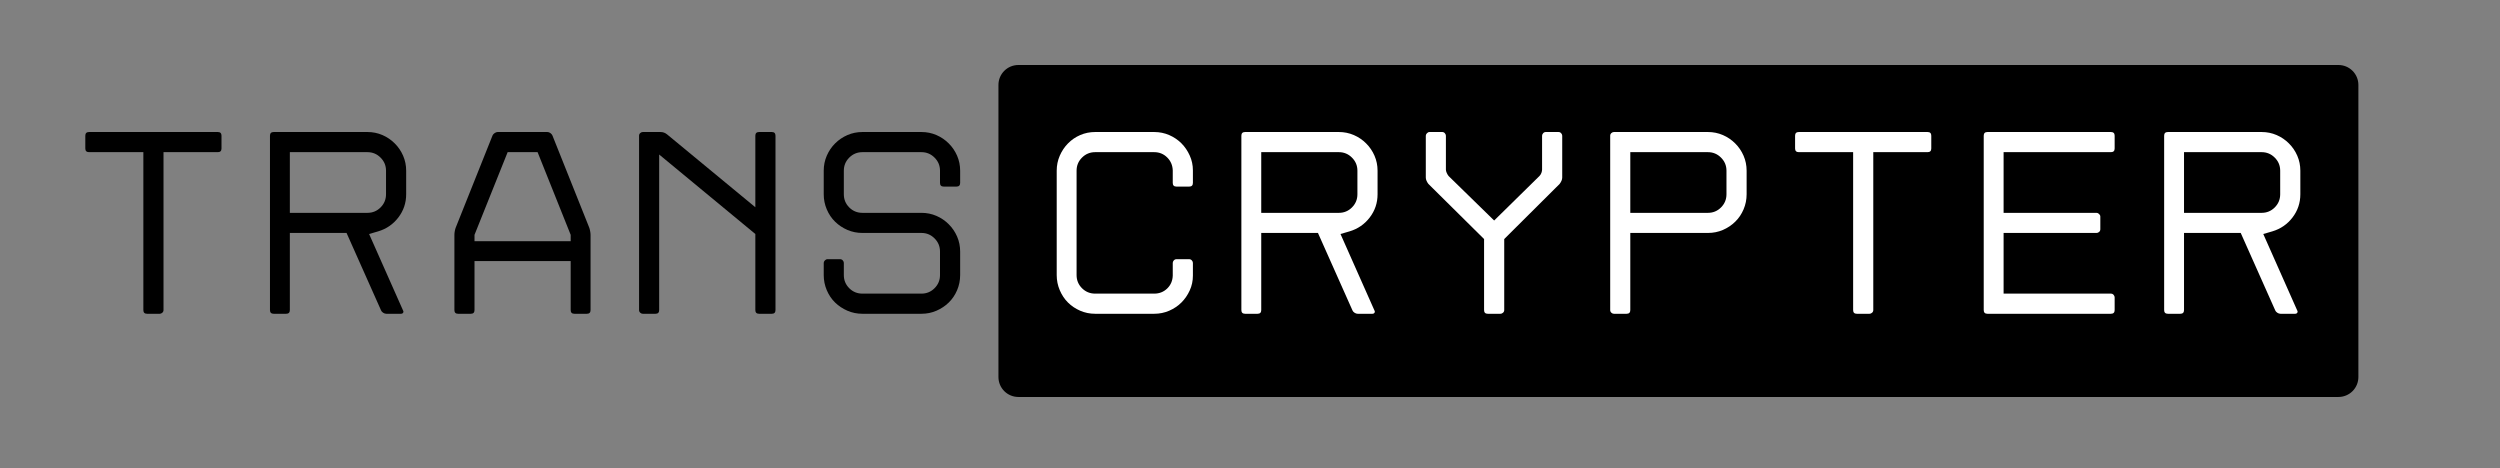 <svg xmlns="http://www.w3.org/2000/svg" xmlns:xlink="http://www.w3.org/1999/xlink" width="1127" zoomAndPan="magnify" viewBox="0 0 845.25 158.25" height="211" preserveAspectRatio="xMidYMid meet" version="1.0"><rect x="0" y="0" width="845.25" height="158.25" fill="#808080" stroke="none"/><defs><g/></defs><path fill="#000000" d="M 344.309 21.977 L 790.637 21.977 C 792.422 21.977 794.137 22.684 795.398 23.949 C 796.66 25.211 797.371 26.926 797.371 28.711 L 797.371 127.48 C 797.371 129.266 796.66 130.98 795.398 132.242 C 794.137 133.504 792.422 134.215 790.637 134.215 L 344.309 134.215 C 340.59 134.215 337.574 131.199 337.574 127.48 L 337.574 28.711 C 337.574 24.992 340.59 21.977 344.309 21.977 Z M 344.309 21.977 " fill-opacity="1" fill-rule="nonzero"/><g fill="#ffffff" fill-opacity="1"><g transform="translate(349.039, 106.087)"><g><path d="M 54.281 -44.25 C 54.281 -43.414 53.863 -43 53.031 -43 L 48.734 -43 C 47.891 -43 47.469 -43.414 47.469 -44.25 L 47.469 -48.469 C 47.414 -50.195 46.789 -51.656 45.594 -52.844 C 44.395 -54.039 42.93 -54.641 41.203 -54.641 L 21.234 -54.641 C 19.492 -54.641 18.008 -54.023 16.781 -52.797 C 15.562 -51.578 14.953 -50.102 14.953 -48.375 L 14.953 -13.078 C 14.953 -11.348 15.562 -9.867 16.781 -8.641 C 18.008 -7.422 19.492 -6.812 21.234 -6.812 L 41.203 -6.812 C 42.93 -6.812 44.395 -7.391 45.594 -8.547 C 46.789 -9.711 47.414 -11.164 47.469 -12.906 L 47.469 -17.203 C 47.469 -17.492 47.586 -17.773 47.828 -18.047 C 48.066 -18.316 48.367 -18.453 48.734 -18.453 L 53.031 -18.453 C 53.383 -18.453 53.68 -18.316 53.922 -18.047 C 54.16 -17.773 54.281 -17.492 54.281 -17.203 L 54.281 -12.906 C 54.281 -11.113 53.922 -9.438 53.203 -7.875 C 52.492 -6.32 51.555 -4.961 50.391 -3.797 C 49.223 -2.641 47.848 -1.719 46.266 -1.031 C 44.68 -0.344 42.992 0 41.203 0 L 21.234 0 C 19.441 0 17.754 -0.344 16.172 -1.031 C 14.586 -1.719 13.211 -2.641 12.047 -3.797 C 10.879 -4.961 9.953 -6.352 9.266 -7.969 C 8.578 -9.582 8.234 -11.285 8.234 -13.078 L 8.234 -48.375 C 8.234 -50.164 8.578 -51.852 9.266 -53.438 C 9.953 -55.02 10.879 -56.406 12.047 -57.594 C 13.211 -58.789 14.586 -59.734 16.172 -60.422 C 17.754 -61.109 19.441 -61.453 21.234 -61.453 L 41.203 -61.453 C 42.992 -61.453 44.68 -61.109 46.266 -60.422 C 47.848 -59.734 49.223 -58.805 50.391 -57.641 C 51.555 -56.473 52.492 -55.098 53.203 -53.516 C 53.922 -51.941 54.281 -50.258 54.281 -48.469 Z M 54.281 -44.25 "/></g></g></g><g fill="#ffffff" fill-opacity="1"><g transform="translate(411.473, 106.087)"><g><path d="M 45.781 -1.172 L 34.125 -27.328 L 14.953 -27.328 L 14.953 -1.25 C 14.953 -0.414 14.535 0 13.703 0 L 9.5 0 C 8.656 0 8.234 -0.414 8.234 -1.25 L 8.234 -60.203 C 8.234 -61.035 8.656 -61.453 9.5 -61.453 L 41.203 -61.453 C 42.992 -61.453 44.68 -61.109 46.266 -60.422 C 47.848 -59.734 49.234 -58.789 50.422 -57.594 C 51.617 -56.406 52.562 -55.02 53.25 -53.438 C 53.938 -51.852 54.281 -50.164 54.281 -48.375 L 54.281 -40.406 C 54.281 -37.477 53.398 -34.863 51.641 -32.562 C 49.879 -30.258 47.598 -28.691 44.797 -27.859 L 41.75 -26.969 L 53.203 -1.172 C 53.391 -0.867 53.406 -0.598 53.25 -0.359 C 53.102 -0.117 52.852 0 52.5 0 L 47.562 0 C 47.207 0 46.848 -0.117 46.484 -0.359 C 46.129 -0.598 45.895 -0.867 45.781 -1.172 Z M 14.953 -34.125 L 41.203 -34.125 C 42.93 -34.125 44.406 -34.734 45.625 -35.953 C 46.852 -37.18 47.469 -38.664 47.469 -40.406 L 47.469 -48.375 C 47.469 -50.102 46.852 -51.578 45.625 -52.797 C 44.406 -54.023 42.93 -54.641 41.203 -54.641 L 14.953 -54.641 Z M 14.953 -34.125 "/></g></g></g><g fill="#ffffff" fill-opacity="1"><g transform="translate(473.907, 106.087)"><g><path d="M 9.047 -43.891 C 8.805 -44.191 8.598 -44.535 8.422 -44.922 C 8.242 -45.305 8.156 -45.68 8.156 -46.047 L 8.156 -60.203 C 8.156 -60.492 8.285 -60.773 8.547 -61.047 C 8.816 -61.316 9.102 -61.453 9.406 -61.453 L 13.703 -61.453 C 14.066 -61.453 14.363 -61.316 14.594 -61.047 C 14.832 -60.773 14.953 -60.492 14.953 -60.203 L 14.953 -48.734 C 14.953 -48.43 15.039 -48.07 15.219 -47.656 C 15.406 -47.238 15.617 -46.879 15.859 -46.578 L 31.266 -31.531 L 46.578 -46.578 C 46.879 -46.879 47.102 -47.238 47.25 -47.656 C 47.395 -48.07 47.469 -48.43 47.469 -48.734 L 47.469 -60.203 C 47.469 -60.492 47.586 -60.773 47.828 -61.047 C 48.066 -61.316 48.367 -61.453 48.734 -61.453 L 53.031 -61.453 C 53.383 -61.453 53.68 -61.316 53.922 -61.047 C 54.16 -60.773 54.281 -60.492 54.281 -60.203 L 54.281 -46.047 C 54.281 -45.68 54.191 -45.305 54.016 -44.922 C 53.836 -44.535 53.629 -44.191 53.391 -43.891 L 34.672 -25.266 L 34.672 -1.25 C 34.672 -0.895 34.535 -0.598 34.266 -0.359 C 33.992 -0.117 33.707 0 33.406 0 L 29.109 0 C 28.273 0 27.859 -0.414 27.859 -1.25 L 27.859 -25.266 Z M 9.047 -43.891 "/></g></g></g><g fill="#ffffff" fill-opacity="1"><g transform="translate(536.251, 106.087)"><g><path d="M 8.156 -1.25 L 8.156 -60.203 C 8.156 -60.555 8.285 -60.852 8.547 -61.094 C 8.816 -61.332 9.102 -61.453 9.406 -61.453 L 41.203 -61.453 C 42.992 -61.453 44.68 -61.109 46.266 -60.422 C 47.848 -59.734 49.234 -58.789 50.422 -57.594 C 51.617 -56.406 52.562 -55.02 53.25 -53.438 C 53.938 -51.852 54.281 -50.164 54.281 -48.375 L 54.281 -40.406 C 54.281 -38.613 53.938 -36.91 53.25 -35.297 C 52.562 -33.68 51.617 -32.289 50.422 -31.125 C 49.234 -29.957 47.848 -29.031 46.266 -28.344 C 44.68 -27.664 42.992 -27.328 41.203 -27.328 L 14.953 -27.328 L 14.953 -1.25 C 14.953 -0.414 14.535 0 13.703 0 L 9.406 0 C 9.102 0 8.816 -0.117 8.547 -0.359 C 8.285 -0.598 8.156 -0.895 8.156 -1.25 Z M 14.953 -34.125 L 41.203 -34.125 C 42.93 -34.125 44.406 -34.734 45.625 -35.953 C 46.852 -37.18 47.469 -38.664 47.469 -40.406 L 47.469 -48.375 C 47.469 -50.102 46.852 -51.578 45.625 -52.797 C 44.406 -54.023 42.93 -54.641 41.203 -54.641 L 14.953 -54.641 Z M 14.953 -34.125 "/></g></g></g><g fill="#ffffff" fill-opacity="1"><g transform="translate(598.685, 106.087)"><g><path d="M 27.859 -1.25 L 27.859 -54.641 L 9.5 -54.641 C 8.656 -54.641 8.234 -55.055 8.234 -55.891 L 8.234 -60.203 C 8.234 -61.035 8.656 -61.453 9.5 -61.453 L 53.031 -61.453 C 53.863 -61.453 54.281 -61.035 54.281 -60.203 L 54.281 -55.891 C 54.281 -55.055 53.863 -54.641 53.031 -54.641 L 34.672 -54.641 L 34.672 -1.25 C 34.672 -0.895 34.535 -0.598 34.266 -0.359 C 33.992 -0.117 33.707 0 33.406 0 L 29.109 0 C 28.273 0 27.859 -0.414 27.859 -1.25 Z M 27.859 -1.25 "/></g></g></g><g fill="#ffffff" fill-opacity="1"><g transform="translate(661.119, 106.087)"><g><path d="M 9.578 -1.25 L 9.578 -60.203 C 9.578 -61.035 10 -61.453 10.844 -61.453 L 52.578 -61.453 C 53.422 -61.453 53.844 -61.035 53.844 -60.203 L 53.844 -55.891 C 53.844 -55.055 53.422 -54.641 52.578 -54.641 L 16.297 -54.641 L 16.297 -34.125 L 47.75 -34.125 C 48.039 -34.125 48.32 -33.988 48.594 -33.719 C 48.863 -33.457 49 -33.176 49 -32.875 L 49 -28.578 C 49 -28.211 48.863 -27.91 48.594 -27.672 C 48.32 -27.441 48.039 -27.328 47.75 -27.328 L 16.297 -27.328 L 16.297 -6.812 L 52.578 -6.812 C 52.941 -6.812 53.242 -6.676 53.484 -6.406 C 53.723 -6.133 53.844 -5.848 53.844 -5.547 L 53.844 -1.25 C 53.844 -0.414 53.422 0 52.578 0 L 10.844 0 C 10 0 9.578 -0.414 9.578 -1.25 Z M 9.578 -1.25 "/></g></g></g><g fill="#ffffff" fill-opacity="1"><g transform="translate(723.464, 106.087)"><g><path d="M 45.781 -1.172 L 34.125 -27.328 L 14.953 -27.328 L 14.953 -1.25 C 14.953 -0.414 14.535 0 13.703 0 L 9.5 0 C 8.656 0 8.234 -0.414 8.234 -1.25 L 8.234 -60.203 C 8.234 -61.035 8.656 -61.453 9.5 -61.453 L 41.203 -61.453 C 42.992 -61.453 44.68 -61.109 46.266 -60.422 C 47.848 -59.734 49.234 -58.789 50.422 -57.594 C 51.617 -56.406 52.562 -55.02 53.25 -53.438 C 53.938 -51.852 54.281 -50.164 54.281 -48.375 L 54.281 -40.406 C 54.281 -37.477 53.398 -34.863 51.641 -32.562 C 49.879 -30.258 47.598 -28.691 44.797 -27.859 L 41.75 -26.969 L 53.203 -1.172 C 53.391 -0.867 53.406 -0.598 53.25 -0.359 C 53.102 -0.117 52.852 0 52.5 0 L 47.562 0 C 47.207 0 46.848 -0.117 46.484 -0.359 C 46.129 -0.598 45.895 -0.867 45.781 -1.172 Z M 14.953 -34.125 L 41.203 -34.125 C 42.93 -34.125 44.406 -34.734 45.625 -35.953 C 46.852 -37.18 47.469 -38.664 47.469 -40.406 L 47.469 -48.375 C 47.469 -50.102 46.852 -51.578 45.625 -52.797 C 44.406 -54.023 42.93 -54.641 41.203 -54.641 L 14.953 -54.641 Z M 14.953 -34.125 "/></g></g></g><g fill="#000000" fill-opacity="1"><g transform="translate(20.61, 106.087)"><g><path d="M 27.859 -1.25 L 27.859 -54.641 L 9.5 -54.641 C 8.656 -54.641 8.234 -55.055 8.234 -55.891 L 8.234 -60.203 C 8.234 -61.035 8.656 -61.453 9.5 -61.453 L 53.031 -61.453 C 53.863 -61.453 54.281 -61.035 54.281 -60.203 L 54.281 -55.891 C 54.281 -55.055 53.863 -54.641 53.031 -54.641 L 34.672 -54.641 L 34.672 -1.25 C 34.672 -0.895 34.535 -0.598 34.266 -0.359 C 33.992 -0.117 33.707 0 33.406 0 L 29.109 0 C 28.273 0 27.859 -0.414 27.859 -1.25 Z M 27.859 -1.25 "/></g></g></g><g fill="#000000" fill-opacity="1"><g transform="translate(83.044, 106.087)"><g><path d="M 45.781 -1.172 L 34.125 -27.328 L 14.953 -27.328 L 14.953 -1.25 C 14.953 -0.414 14.535 0 13.703 0 L 9.5 0 C 8.656 0 8.234 -0.414 8.234 -1.25 L 8.234 -60.203 C 8.234 -61.035 8.656 -61.453 9.5 -61.453 L 41.203 -61.453 C 42.992 -61.453 44.68 -61.109 46.266 -60.422 C 47.848 -59.734 49.234 -58.789 50.422 -57.594 C 51.617 -56.406 52.562 -55.02 53.25 -53.438 C 53.938 -51.852 54.281 -50.164 54.281 -48.375 L 54.281 -40.406 C 54.281 -37.477 53.398 -34.863 51.641 -32.562 C 49.879 -30.258 47.598 -28.691 44.797 -27.859 L 41.75 -26.969 L 53.203 -1.172 C 53.391 -0.867 53.406 -0.598 53.25 -0.359 C 53.102 -0.117 52.852 0 52.5 0 L 47.562 0 C 47.207 0 46.848 -0.117 46.484 -0.359 C 46.129 -0.598 45.895 -0.867 45.781 -1.172 Z M 14.953 -34.125 L 41.203 -34.125 C 42.93 -34.125 44.406 -34.734 45.625 -35.953 C 46.852 -37.18 47.469 -38.664 47.469 -40.406 L 47.469 -48.375 C 47.469 -50.102 46.852 -51.578 45.625 -52.797 C 44.406 -54.023 42.93 -54.641 41.203 -54.641 L 14.953 -54.641 Z M 14.953 -34.125 "/></g></g></g><g fill="#000000" fill-opacity="1"><g transform="translate(145.478, 106.087)"><g><path d="M 39.594 -61.453 C 39.945 -61.453 40.285 -61.332 40.609 -61.094 C 40.941 -60.852 41.172 -60.582 41.297 -60.281 L 53.75 -29.109 C 53.863 -28.816 53.961 -28.43 54.047 -27.953 C 54.141 -27.473 54.188 -27.051 54.188 -26.688 L 54.188 -1.25 C 54.188 -0.414 53.77 0 52.938 0 L 48.734 0 C 47.891 0 47.469 -0.414 47.469 -1.25 L 47.469 -17.828 L 14.953 -17.828 L 14.953 -1.25 C 14.953 -0.414 14.535 0 13.703 0 L 9.406 0 C 8.57 0 8.156 -0.414 8.156 -1.25 L 8.156 -26.688 C 8.156 -27.051 8.195 -27.473 8.281 -27.953 C 8.375 -28.43 8.477 -28.816 8.594 -29.109 L 21.047 -60.281 C 21.172 -60.582 21.41 -60.852 21.766 -61.094 C 22.129 -61.332 22.457 -61.453 22.75 -61.453 Z M 47.469 -24.547 L 47.469 -26.688 L 36.281 -54.641 L 26.156 -54.641 L 14.953 -26.688 L 14.953 -24.547 Z M 47.469 -24.547 "/></g></g></g><g fill="#000000" fill-opacity="1"><g transform="translate(207.912, 106.087)"><g><path d="M 47.469 -1.25 L 47.469 -26.969 L 14.953 -53.844 L 14.953 -1.25 C 14.953 -0.414 14.535 0 13.703 0 L 9.406 0 C 9.102 0 8.816 -0.117 8.547 -0.359 C 8.285 -0.598 8.156 -0.895 8.156 -1.25 L 8.156 -60.203 C 8.156 -60.555 8.285 -60.852 8.547 -61.094 C 8.816 -61.332 9.102 -61.453 9.406 -61.453 L 15.406 -61.453 C 16.238 -61.453 16.984 -61.18 17.641 -60.641 L 47.469 -36.016 L 47.469 -60.203 C 47.469 -61.035 47.891 -61.453 48.734 -61.453 L 53.031 -61.453 C 53.863 -61.453 54.281 -61.035 54.281 -60.203 L 54.281 -1.25 C 54.281 -0.414 53.863 0 53.031 0 L 48.734 0 C 47.891 0 47.469 -0.414 47.469 -1.25 Z M 47.469 -1.25 "/></g></g></g><g fill="#000000" fill-opacity="1"><g transform="translate(270.346, 106.087)"><g><path d="M 8.156 -13.078 L 8.156 -17.203 C 8.156 -17.492 8.285 -17.773 8.547 -18.047 C 8.816 -18.316 9.102 -18.453 9.406 -18.453 L 13.703 -18.453 C 14.066 -18.453 14.363 -18.316 14.594 -18.047 C 14.832 -17.773 14.953 -17.492 14.953 -17.203 L 14.953 -13.078 C 14.953 -11.348 15.562 -9.867 16.781 -8.641 C 18.008 -7.422 19.492 -6.812 21.234 -6.812 L 41.203 -6.812 C 42.93 -6.812 44.406 -7.422 45.625 -8.641 C 46.852 -9.867 47.469 -11.348 47.469 -13.078 L 47.469 -21.047 C 47.469 -22.785 46.852 -24.266 45.625 -25.484 C 44.406 -26.711 42.93 -27.328 41.203 -27.328 L 21.234 -27.328 C 19.441 -27.328 17.754 -27.664 16.172 -28.344 C 14.586 -29.031 13.195 -29.957 12 -31.125 C 10.812 -32.289 9.875 -33.68 9.188 -35.297 C 8.5 -36.91 8.156 -38.613 8.156 -40.406 L 8.156 -48.375 C 8.156 -50.164 8.5 -51.852 9.188 -53.438 C 9.875 -55.02 10.812 -56.406 12 -57.594 C 13.195 -58.789 14.586 -59.734 16.172 -60.422 C 17.754 -61.109 19.441 -61.453 21.234 -61.453 L 41.203 -61.453 C 42.992 -61.453 44.68 -61.109 46.266 -60.422 C 47.848 -59.734 49.234 -58.789 50.422 -57.594 C 51.617 -56.406 52.562 -55.02 53.25 -53.438 C 53.938 -51.852 54.281 -50.164 54.281 -48.375 L 54.281 -44.25 C 54.281 -43.414 53.863 -43 53.031 -43 L 48.734 -43 C 47.891 -43 47.469 -43.414 47.469 -44.25 L 47.469 -48.375 C 47.469 -50.102 46.852 -51.578 45.625 -52.797 C 44.406 -54.023 42.93 -54.641 41.203 -54.641 L 21.234 -54.641 C 19.492 -54.641 18.008 -54.023 16.781 -52.797 C 15.562 -51.578 14.953 -50.102 14.953 -48.375 L 14.953 -40.406 C 14.953 -38.664 15.562 -37.18 16.781 -35.953 C 18.008 -34.734 19.492 -34.125 21.234 -34.125 L 41.203 -34.125 C 42.992 -34.125 44.68 -33.781 46.266 -33.094 C 47.848 -32.406 49.234 -31.461 50.422 -30.266 C 51.617 -29.078 52.562 -27.691 53.25 -26.109 C 53.938 -24.523 54.281 -22.836 54.281 -21.047 L 54.281 -13.078 C 54.281 -11.285 53.938 -9.582 53.25 -7.969 C 52.562 -6.352 51.617 -4.961 50.422 -3.797 C 49.234 -2.641 47.848 -1.719 46.266 -1.031 C 44.68 -0.344 42.992 0 41.203 0 L 21.234 0 C 19.441 0 17.754 -0.344 16.172 -1.031 C 14.586 -1.719 13.195 -2.641 12 -3.797 C 10.812 -4.961 9.875 -6.352 9.188 -7.969 C 8.5 -9.582 8.156 -11.285 8.156 -13.078 Z M 8.156 -13.078 "/></g></g></g></svg>
